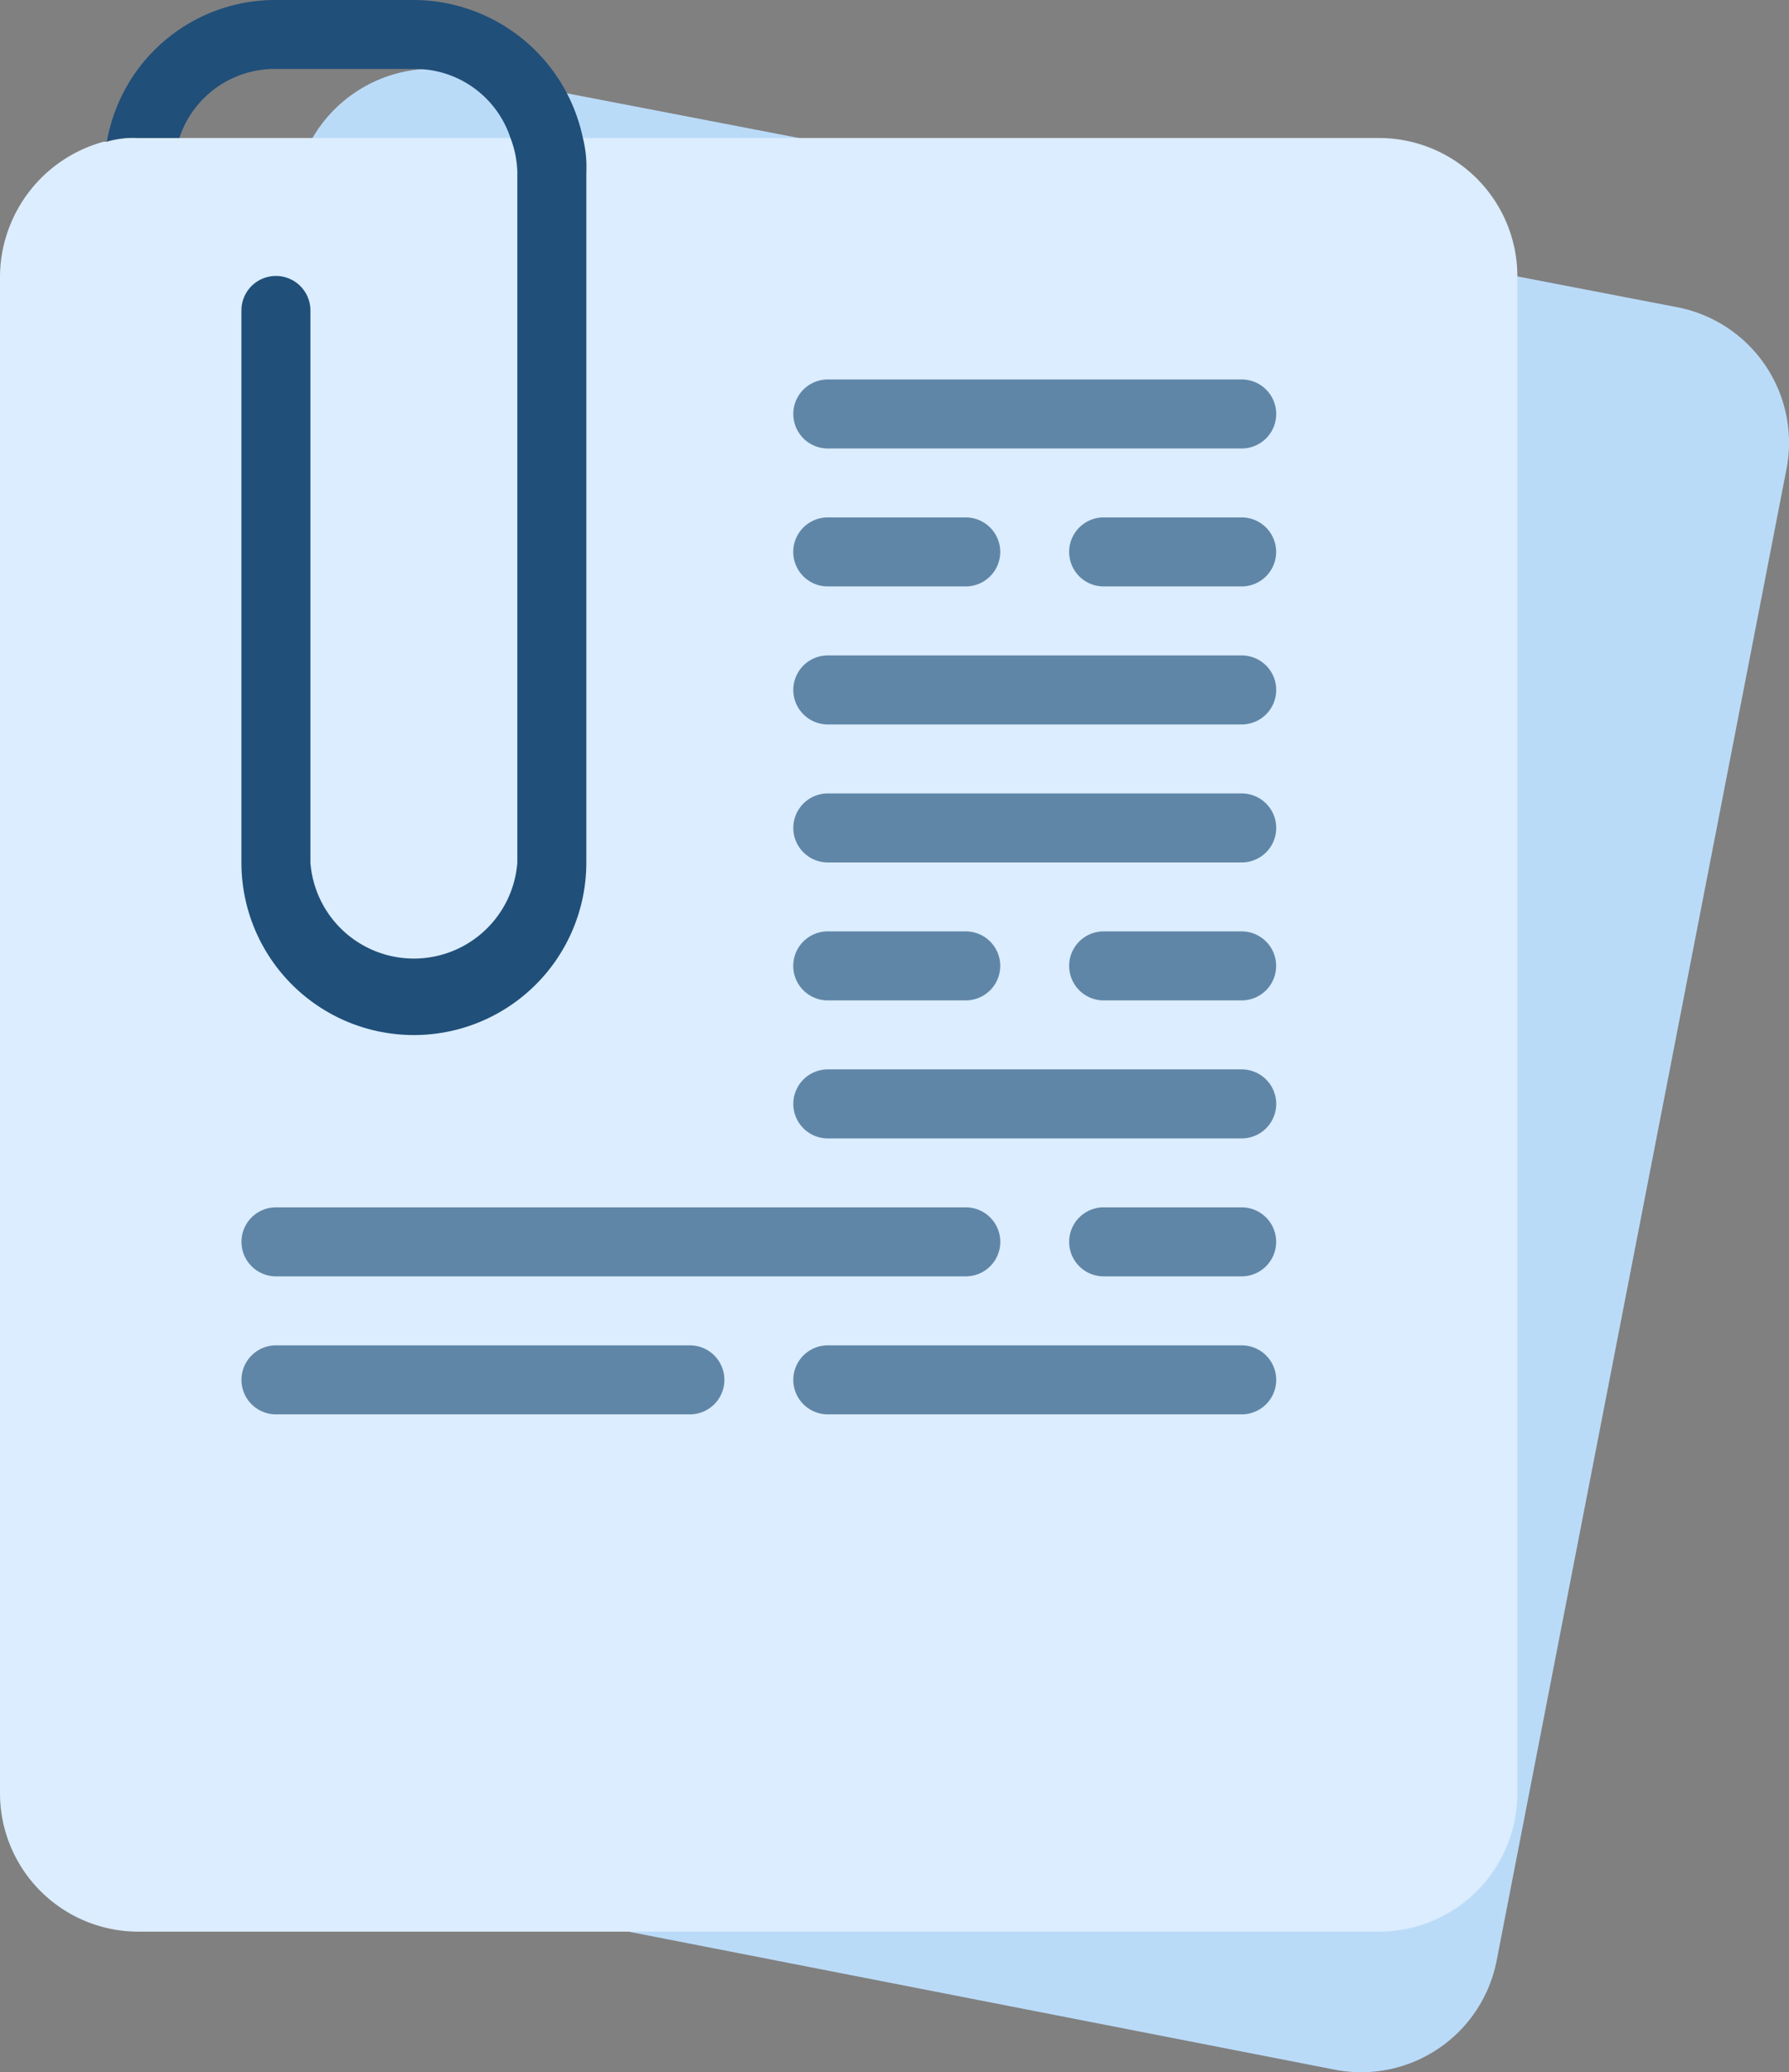 <svg xmlns="http://www.w3.org/2000/svg" width="27.589" height="31.95" viewBox="0 0 27.589 31.95"><rect x="0" y="0" width="27.589" height="31.95" fill="#808080" stroke="none"/><defs><style>.a{fill:#badbf8;}.b{fill:#dbedfe;}.c{fill:#204f79;}.d{fill:rgba(32,79,121,0.65);}</style></defs><g transform="translate(-731 -272)"><path class="a" d="M59.635,19.67a2.128,2.128,0,0,1,1.7,2.5L56.869,45.148a2.128,2.128,0,0,1-2.5,1.7L35.593,43.18a2.128,2.128,0,0,1-1.7-2.5L38.359,17.7A2.147,2.147,0,0,1,40.327,16a1.809,1.809,0,0,1,.532.053Z" transform="translate(697.215 257.064)"/><path class="b" d="M54.076,32A2.134,2.134,0,0,1,56.2,34.128v23.4a2.134,2.134,0,0,1-2.128,2.128H34.928A2.134,2.134,0,0,1,32.8,57.531v-23.4a2.169,2.169,0,0,1,1.6-2.074h.053A1.473,1.473,0,0,1,34.928,32Z" transform="translate(698.2 242.128)"/><path class="c" d="M64.993,2.659V13.3a2.659,2.659,0,1,1-5.319,0V4.787a.532.532,0,1,1,1.064,0V13.3a1.6,1.6,0,0,0,3.191,0V2.659a1.574,1.574,0,0,0-.106-.532,1.549,1.549,0,0,0-1.489-1.064H60.206a1.549,1.549,0,0,0-1.489,1.064h-.638a1.473,1.473,0,0,0-.479.053A2.636,2.636,0,0,1,60.206,0h2.128A2.675,2.675,0,0,1,64.94,2.128,1.809,1.809,0,0,1,64.993,2.659Z" transform="translate(675.049 272)"/><path class="d" d="M223.715,89.064h-6.383a.532.532,0,0,1,0-1.064h6.383a.532.532,0,1,1,0,1.064Z" transform="translate(526.434 189.851)"/><path class="d" d="M223.715,153.064h-6.383a.532.532,0,0,1,0-1.064h6.383a.532.532,0,1,1,0,1.064Z" transform="translate(526.434 130.106)"/><path class="d" d="M219.459,217.064h-2.128a.532.532,0,0,1,0-1.064h2.128a.532.532,0,1,1,0,1.064Z" transform="translate(526.434 70.361)"/><path class="d" d="M283.459,217.064h-2.128a.532.532,0,0,1,0-1.064h2.128a.532.532,0,1,1,0,1.064Z" transform="translate(466.689 70.361)"/><path class="d" d="M95.715,313.064H89.332a.532.532,0,1,1,0-1.064h6.383a.532.532,0,1,1,0,1.064Z" transform="translate(645.924 -19.256)"/><path class="d" d="M223.715,313.064h-6.383a.532.532,0,1,1,0-1.064h6.383a.532.532,0,1,1,0,1.064Z" transform="translate(526.434 -19.256)"/><path class="d" d="M223.715,185.064h-6.383a.532.532,0,0,1,0-1.064h6.383a.532.532,0,1,1,0,1.064Z" transform="translate(526.434 100.234)"/><path class="d" d="M99.97,281.064H89.332a.532.532,0,1,1,0-1.064H99.97a.532.532,0,1,1,0,1.064Z" transform="translate(645.924 10.616)"/><path class="d" d="M283.459,281.064h-2.128a.532.532,0,0,1,0-1.064h2.128a.532.532,0,1,1,0,1.064Z" transform="translate(466.689 10.616)"/><path class="d" d="M219.459,121.064h-2.128a.532.532,0,0,1,0-1.064h2.128a.532.532,0,1,1,0,1.064Z" transform="translate(526.434 159.978)"/><path class="d" d="M283.459,121.064h-2.128a.532.532,0,0,1,0-1.064h2.128a.532.532,0,1,1,0,1.064Z" transform="translate(466.689 159.978)"/><path class="d" d="M223.715,249.064h-6.383a.532.532,0,0,1,0-1.064h6.383a.532.532,0,1,1,0,1.064Z" transform="translate(526.434 40.489)"/></g></svg>
